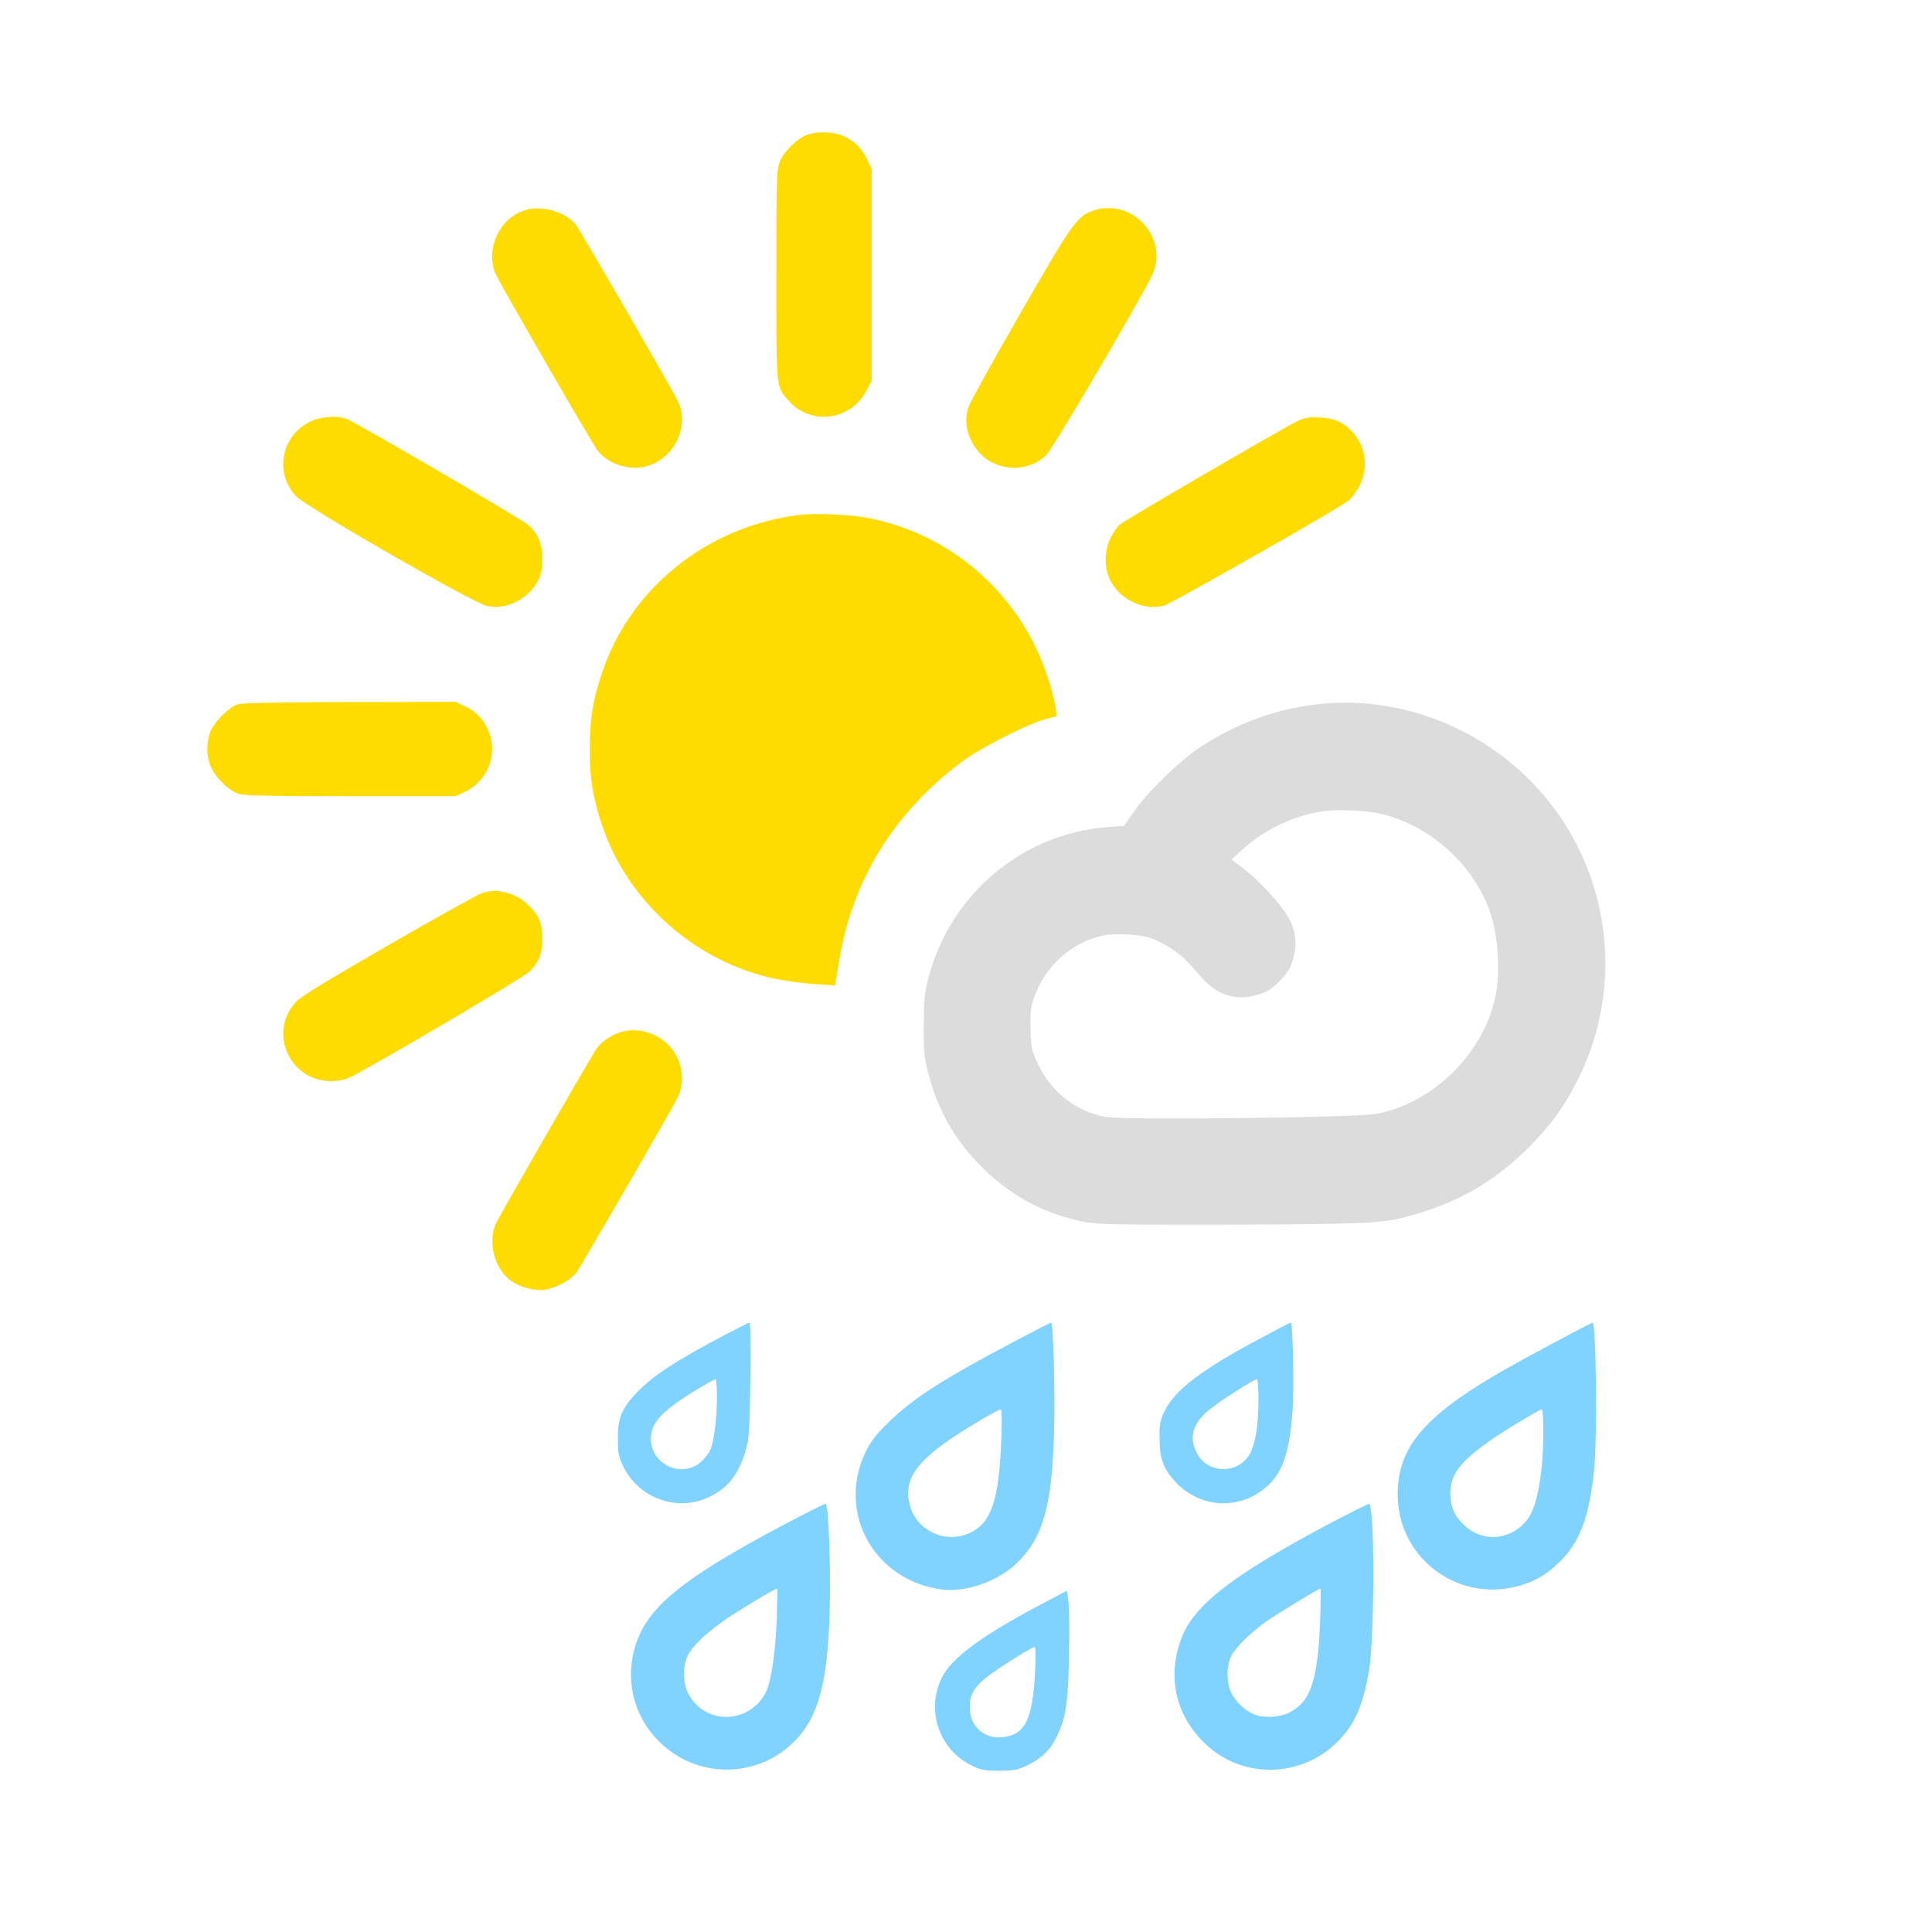 <?xml version="1.0" encoding="UTF-8" standalone="no"?>
<svg xmlns:dc="http://purl.org/dc/elements/1.1/" xmlns:cc="http://creativecommons.org/ns#" xmlns:rdf="http://www.w3.org/1999/02/22-rdf-syntax-ns#" xmlns:svg="http://www.w3.org/2000/svg" xmlns="http://www.w3.org/2000/svg" xmlns:sodipodi="http://sodipodi.sourceforge.net/DTD/sodipodi-0.dtd" xmlns:inkscape="http://www.inkscape.org/namespaces/inkscape" version="1.0" width="1024pt" height="1024pt" viewBox="0 0 1024 1024" preserveAspectRatio="xMidYMid meet" id="svg2" inkscape:version="0.48.5 r10040" sodipodi:docname="1159999.svg">
  <defs id="defs44" />
  <sodipodi:namedview pagecolor="#ffffff" bordercolor="#666666" borderopacity="1" objecttolerance="10" gridtolerance="10" guidetolerance="10" inkscape:pageopacity="0" inkscape:pageshadow="2" inkscape:window-width="860" inkscape:window-height="636" id="namedview42" showgrid="false" inkscape:zoom="0.184375" inkscape:cx="640" inkscape:cy="640" inkscape:window-x="1695" inkscape:window-y="253" inkscape:window-maximized="0" inkscape:current-layer="svg2" />
  <path style="fill:#fedc00;stroke:none;fill-opacity:1" inkscape:connector-curvature="0" id="path8" d="m 428.2,71.3 c -5.2,1.6 -12.8,9 -14.9,14.5 -1.7,4.3 -1.8,8.9 -1.8,60.2 0,61.4 -0.3,58.6 6.6,66.5 11.7,13.2 32.8,10.5 41.1,-5.4 l 2.8,-5.3 0,-56.2 0,-56.1 -2.4,-5 c -2.8,-6 -6.6,-9.7 -12.6,-12.4 -5,-2.3 -13.2,-2.6 -18.8,-0.8 z" />
  <path style="fill:#fedc00;stroke:none;fill-opacity:1" inkscape:connector-curvature="0" id="path10" d="m 278,111.5 c -13.6,4.4 -21,21.1 -15.1,34.1 2.6,5.6 50.7,89.1 53.8,93.1 5.8,7.8 18.6,11.4 28,7.8 14,-5.4 20.8,-21.8 14.3,-34.5 -3.8,-7.6 -51.1,-89.3 -53.5,-92.5 -5.4,-7.2 -18.3,-11 -27.5,-8 z" />
  <path style="fill:#fedc00;stroke:none;fill-opacity:1" inkscape:connector-curvature="0" id="path12" d="m 579.9,111.5 c -8.8,2.8 -11.1,5.9 -39,54.4 -14.4,25 -26.8,47.4 -27.6,49.9 -2.9,8.4 -0.1,18.4 6.9,25.3 9.4,9.1 25.5,9.1 34.5,-0.1 3.8,-3.8 53.1,-87.9 56.5,-96.3 7.8,-19.4 -11.3,-39.6 -31.3,-33.2 z" />
  <path style="fill:#fedc00;stroke:none;fill-opacity:1" inkscape:connector-curvature="0" id="path14" d="m 164.2,223.6 c -15.1,7.5 -18.8,26.9 -7.4,39.3 5.4,5.8 93.9,56.7 101.4,58.3 10.3,2.1 21.8,-3.6 27.1,-13.6 1.6,-3.1 2.1,-5.9 2.1,-11.1 0.1,-8 -1.9,-12.9 -6.9,-17.9 -3,-2.9 -91,-54.3 -96.9,-56.6 -5.1,-1.9 -13.8,-1.2 -19.4,1.6 z" />
  <path style="fill:#fedc00;stroke:none;fill-opacity:1" inkscape:connector-curvature="0" id="path16" d="m 687.5,223.3 c -8.7,4.3 -91.9,52.7 -94.2,54.9 -1.3,1.2 -3.4,4.4 -4.8,7.2 -2.8,5.7 -3.3,13.7 -1.1,19.7 4.1,11.6 17.9,19 29.5,15.9 4.1,-1.1 91.1,-50.6 97.8,-55.6 1.7,-1.3 4.4,-5 6,-8.1 4.9,-10.1 3.1,-21.4 -4.6,-29.1 -4.9,-4.8 -8.8,-6.5 -16.6,-6.9 -5.9,-0.3 -7.8,0 -12,2 z" />
  <path style="fill:#fedc00;stroke:none;fill-opacity:1" inkscape:connector-curvature="0" id="path18" d="m 423.2,273 c -48.5,6.1 -89.2,38.8 -104.1,83.6 -5,15.1 -6.5,24.4 -6.5,40.4 0,16 1.5,25.3 6.5,40.4 13.6,40.8 50,72.9 92.4,81.5 5.5,1.1 14.7,2.3 20.5,2.7 l 10.6,0.7 2.2,-13.2 c 7,-42.6 28.9,-78.2 64.9,-105.3 9.2,-6.9 33.9,-19.6 43.6,-22.4 l 6.8,-1.9 -0.6,-4.5 c -1.2,-8 -5.5,-21.3 -10,-30.8 -17.3,-36.5 -50.4,-62.2 -89.7,-69.7 -10.2,-1.9 -27.4,-2.6 -36.6,-1.5 z" />
  <path style="fill:#fedc00;stroke:none;fill-opacity:1" inkscape:connector-curvature="0" id="path20" d="m 126,373.3 c -4.9,1.6 -13.3,10.2 -14.8,15.3 -3,10.1 -0.9,18.8 6.3,25.9 3.1,3.2 6.5,5.5 9.1,6.3 3,0.9 18.9,1.2 59.5,1.2 l 55.4,0 5.1,-2.4 c 5.9,-2.7 10.7,-8.2 12.9,-14.5 4.1,-12.1 -1.5,-25.4 -12.9,-30.7 l -5.1,-2.4 -56,0.1 c -37.8,0.1 -57.1,0.5 -59.5,1.2 z" />
  <path style="fill:#dcdcdc;stroke:none;fill-opacity:1" inkscape:connector-curvature="0" id="path22" d="m 700.8,373 c -23.1,2.2 -45.3,10.1 -65.1,23.3 -10.9,7.3 -28.1,24.1 -35,34.3 l -4.9,7.1 -8.9,0.7 c -44.8,3.4 -82.8,35.2 -94.6,79.1 -2.3,8.8 -2.6,12 -2.7,26 -0.1,13.8 0.3,17.3 2.3,25 5.2,20 14,35.5 28,49.6 15.8,15.8 33.2,25.2 55.1,29.6 6.3,1.3 18.2,1.5 76,1.4 67.5,-0.2 80.7,-0.7 92.5,-3.7 28,-7 49,-19 68.2,-38.7 11.7,-12.1 18.6,-22 25.9,-37.1 C 859.5,523.6 854,468.7 823.3,427.9 794.6,389.7 747.7,368.7 700.8,373 z m 32.2,58.6 c 23.9,6.1 44.8,24 54.9,46.9 5.6,12.6 7.7,33.3 5,48.1 -5.6,30.6 -32.3,57.6 -62.9,63.7 -10.2,2.1 -134,3.5 -144,1.7 -15.5,-2.8 -28.8,-13.1 -35.7,-27.7 -3.5,-7.2 -3.8,-8.6 -4.1,-18.3 -0.3,-8.8 0,-11.6 1.8,-17 5.5,-16.4 19.3,-29.1 35.9,-33 6.9,-1.6 21.1,-0.8 27.1,1.6 6.6,2.6 14.4,7.8 18.3,12.1 1.9,2.1 5.6,6.1 8.1,9 8.2,8.9 17.6,11.8 28.7,8.7 5.3,-1.5 7.3,-2.7 12,-7.3 4.6,-4.7 5.8,-6.7 7.3,-12 1.9,-6.8 1.6,-12.7 -1,-18.9 -3,-7.3 -15.7,-21.6 -26.1,-29.4 l -5.6,-4.3 5.9,-5.3 c 10.8,-9.8 24.9,-16.9 39.9,-19.8 8.7,-1.7 25.5,-1.1 34.5,1.2 z" />
  <path style="fill:#fedc00;stroke:none;fill-opacity:1" inkscape:connector-curvature="0" id="path24" d="m 255.5,473.4 c -2.2,0.7 -24.5,13.1 -49.5,27.5 -32.4,18.7 -46.6,27.3 -49.2,30.2 -14.8,16.1 -3.3,41.9 18.6,41.9 4.2,0 7.5,-0.7 10.7,-2.3 11.6,-5.6 91.4,-52.6 94.4,-55.6 5.2,-5.1 7,-9.6 6.9,-17.6 0,-5.2 -0.5,-8 -2.1,-11.1 -3.1,-5.8 -9.3,-11 -15.4,-12.8 -6.2,-1.9 -9,-1.9 -14.4,-0.2 z" />
  <path style="fill:#fedc00;stroke:none;fill-opacity:1" inkscape:connector-curvature="0" id="path26" d="m 327.9,547.4 c -4.7,1.7 -9.3,5 -11.7,8.4 -3,4.3 -51.2,88.1 -53.3,92.6 -4.3,9.5 -1.2,22.9 6.9,29.6 4.8,4 13.1,6.4 19,5.6 5.7,-0.8 13.8,-5.2 16.7,-9.1 2.4,-3.2 49.7,-84.9 53.5,-92.5 4.4,-8.6 2.8,-19.9 -3.9,-27.3 -6.8,-7.6 -18,-10.6 -27.2,-7.3 z" />
  <path style="fill:#80d3ff;stroke:none;fill-opacity:1" inkscape:connector-curvature="0" id="path28" d="m 385,707.1 c -26.9,14.2 -38.9,22 -47.4,30.9 -8.1,8.5 -10.1,13.3 -10.1,24.5 0,7.8 0.4,9.7 2.8,14.7 8.2,16.8 28.3,24.2 45,16.5 10.6,-4.8 16.4,-12.4 20.3,-26.2 1.4,-4.8 1.8,-12 2.1,-36.3 0.3,-16.6 0.1,-30.2 -0.4,-30.2 -0.4,0 -6,2.8 -12.3,6.1 z m -5,33.3 c 0,11.1 -1.5,23.2 -3.5,28 -0.8,1.8 -3,4.7 -4.9,6.4 -10.3,9 -26.6,1.5 -26.6,-12.3 0,-8.3 5.7,-14.5 23.2,-25.3 5.6,-3.4 10.6,-6.2 11,-6.2 0.4,0 0.8,4.2 0.8,9.4 z" />
  <path style="fill:#80d3ff;stroke:none;fill-opacity:1" inkscape:connector-curvature="0" id="path30" d="m 536.5,711.6 c -37.6,19.9 -52.6,29.6 -65.7,42.4 -6.9,6.8 -9.4,10.1 -12.2,16 -15.2,32.2 5.1,68 40.9,72.5 12.4,1.5 29.2,-4.3 39,-13.6 14.2,-13.4 19.1,-30.2 20.2,-69.9 0.6,-21 -0.4,-58 -1.6,-58 -0.3,0 -9.6,4.8 -20.6,10.6 z m -5.8,51.6 c -1.2,31.3 -5.1,43.4 -15.9,48.9 -12.7,6.5 -28.4,-0.1 -32.4,-13.7 -3.8,-13.1 2.2,-22.8 22.6,-36.5 8.6,-5.8 24.2,-14.9 25.4,-14.9 0.6,0 0.7,6.1 0.3,16.2 z" />
  <path style="fill:#80d3ff;stroke:none;fill-opacity:1" inkscape:connector-curvature="0" id="path32" d="m 666.6,710.1 c -29.9,16 -43.9,26.7 -49.3,37.7 -2.4,5 -2.8,6.8 -2.7,14.7 0,10.4 1.9,15.7 8.1,22.6 13.1,14.5 34.5,15.6 49,2.6 8.1,-7.4 11.6,-17.5 13.3,-38.7 1,-12.2 0.3,-48 -0.9,-48 -0.3,0 -8.2,4.1 -17.5,9.1 z m 0.4,31.6 c 0,13 -1.4,22.3 -4.1,28 -5.7,11.8 -22.8,12 -28.6,0.3 -4.4,-8.6 -2,-16.2 7.7,-23.6 6.2,-4.9 22.8,-15.4 24.2,-15.4 0.5,0 0.8,4.8 0.8,10.7 z" />
  <path style="fill:#80d3ff;stroke:none;fill-opacity:1" inkscape:connector-curvature="0" id="path34" d="m 833,706.7 c -5.8,3 -16.3,8.7 -23.5,12.6 -52.1,28.1 -68.7,45.6 -68.7,72.7 0,34.7 33.5,58.8 66.7,47.8 8,-2.6 14.1,-6.6 20.9,-13.8 9.4,-9.9 14.1,-23.2 16.5,-46.9 1.8,-17.2 1.1,-78.2 -0.8,-78.1 -0.3,0.1 -5.3,2.6 -11.1,5.7 z m -15,51.5 c 0,22.5 -3.2,40.3 -8.4,47.1 -8.2,10.7 -22.6,12.5 -32.5,4 -5.7,-4.8 -8.4,-10.5 -8.4,-17.4 0,-10.2 4.6,-16.5 20.3,-27.8 7,-5 27,-17.1 28.2,-17.1 0.5,0 0.8,5.1 0.8,11.2 z" />
  <path style="fill:#80d3ff;stroke:none;fill-opacity:1" inkscape:connector-curvature="0" id="path36" d="m 415.5,808.1 c -52.9,28 -71.8,43.2 -78.4,63.1 -6.1,18.4 -1.6,38 12,51.6 19.7,19.9 51.5,20.2 71.4,0.7 13,-12.7 18,-30.3 19.2,-68 0.7,-24.1 -0.5,-58.5 -2.1,-58.5 -0.6,0 -10.5,5 -22.1,11.1 z m -3.8,50.1 c -0.7,17 -2.7,31.4 -5.3,37.6 -3.5,8.4 -12,14.1 -21.2,14.2 -8.8,0 -16.3,-4.5 -20.4,-12.4 -2.9,-5.3 -3,-14.5 -0.3,-20 2.5,-5.2 10,-12.3 20.3,-19.4 7.9,-5.4 26,-16.2 27.1,-16.2 0.2,0 0.1,7.3 -0.2,16.2 z" />
  <path style="fill:#80d3ff;stroke:none;fill-opacity:1" inkscape:connector-curvature="0" id="path38" d="m 705.5,807.1 c -52.1,27.6 -72.7,43.5 -79.4,61.4 -7.7,20.6 -2.9,41.1 13.1,56.1 19.4,18.3 50.1,17.8 69.4,-1.1 9.2,-9 13.8,-19.2 17,-38 3,-17.6 3.1,-88.6 0,-88.4 -0.6,0 -9.6,4.5 -20.1,10 z m -5.8,52.1 c -1.3,32.3 -5.2,43.4 -17.2,48.9 -4.7,2.2 -13.3,2.5 -17.8,0.6 -4.8,-2.1 -9.5,-6.4 -11.9,-11.1 -2.9,-5.5 -2.9,-14.6 -0.1,-20.1 2.3,-4.4 9.9,-11.9 17.9,-17.7 4.9,-3.6 28.3,-17.8 29.2,-17.8 0.3,0 0.2,7.8 -0.1,17.2 z" />
  <path style="fill:#80d3ff;stroke:none;fill-opacity:1" inkscape:connector-curvature="0" id="path40" d="m 548.5,852.1 c -29.2,15.6 -44.5,27.1 -49.4,37.3 -8.4,17.2 -1.3,37.9 15.8,46.3 4.9,2.4 6.8,2.8 14.6,2.8 7.6,0 9.9,-0.4 14.5,-2.6 7.8,-3.7 12.5,-8.1 16,-15.2 5,-10.2 6.1,-17.7 6.6,-43.2 0.3,-12.7 0.2,-25.6 -0.3,-28.7 l -0.8,-5.7 -17,9 z m 0.1,34.1 c -1.3,25.3 -5.3,33.4 -17.4,34.6 -9.8,0.9 -17.2,-5.9 -17.2,-15.9 0,-6.5 2,-10.1 8.4,-15.5 4.9,-4.1 24.3,-16.4 26,-16.4 0.5,0 0.6,5.1 0.2,13.2 z" />
</svg>
